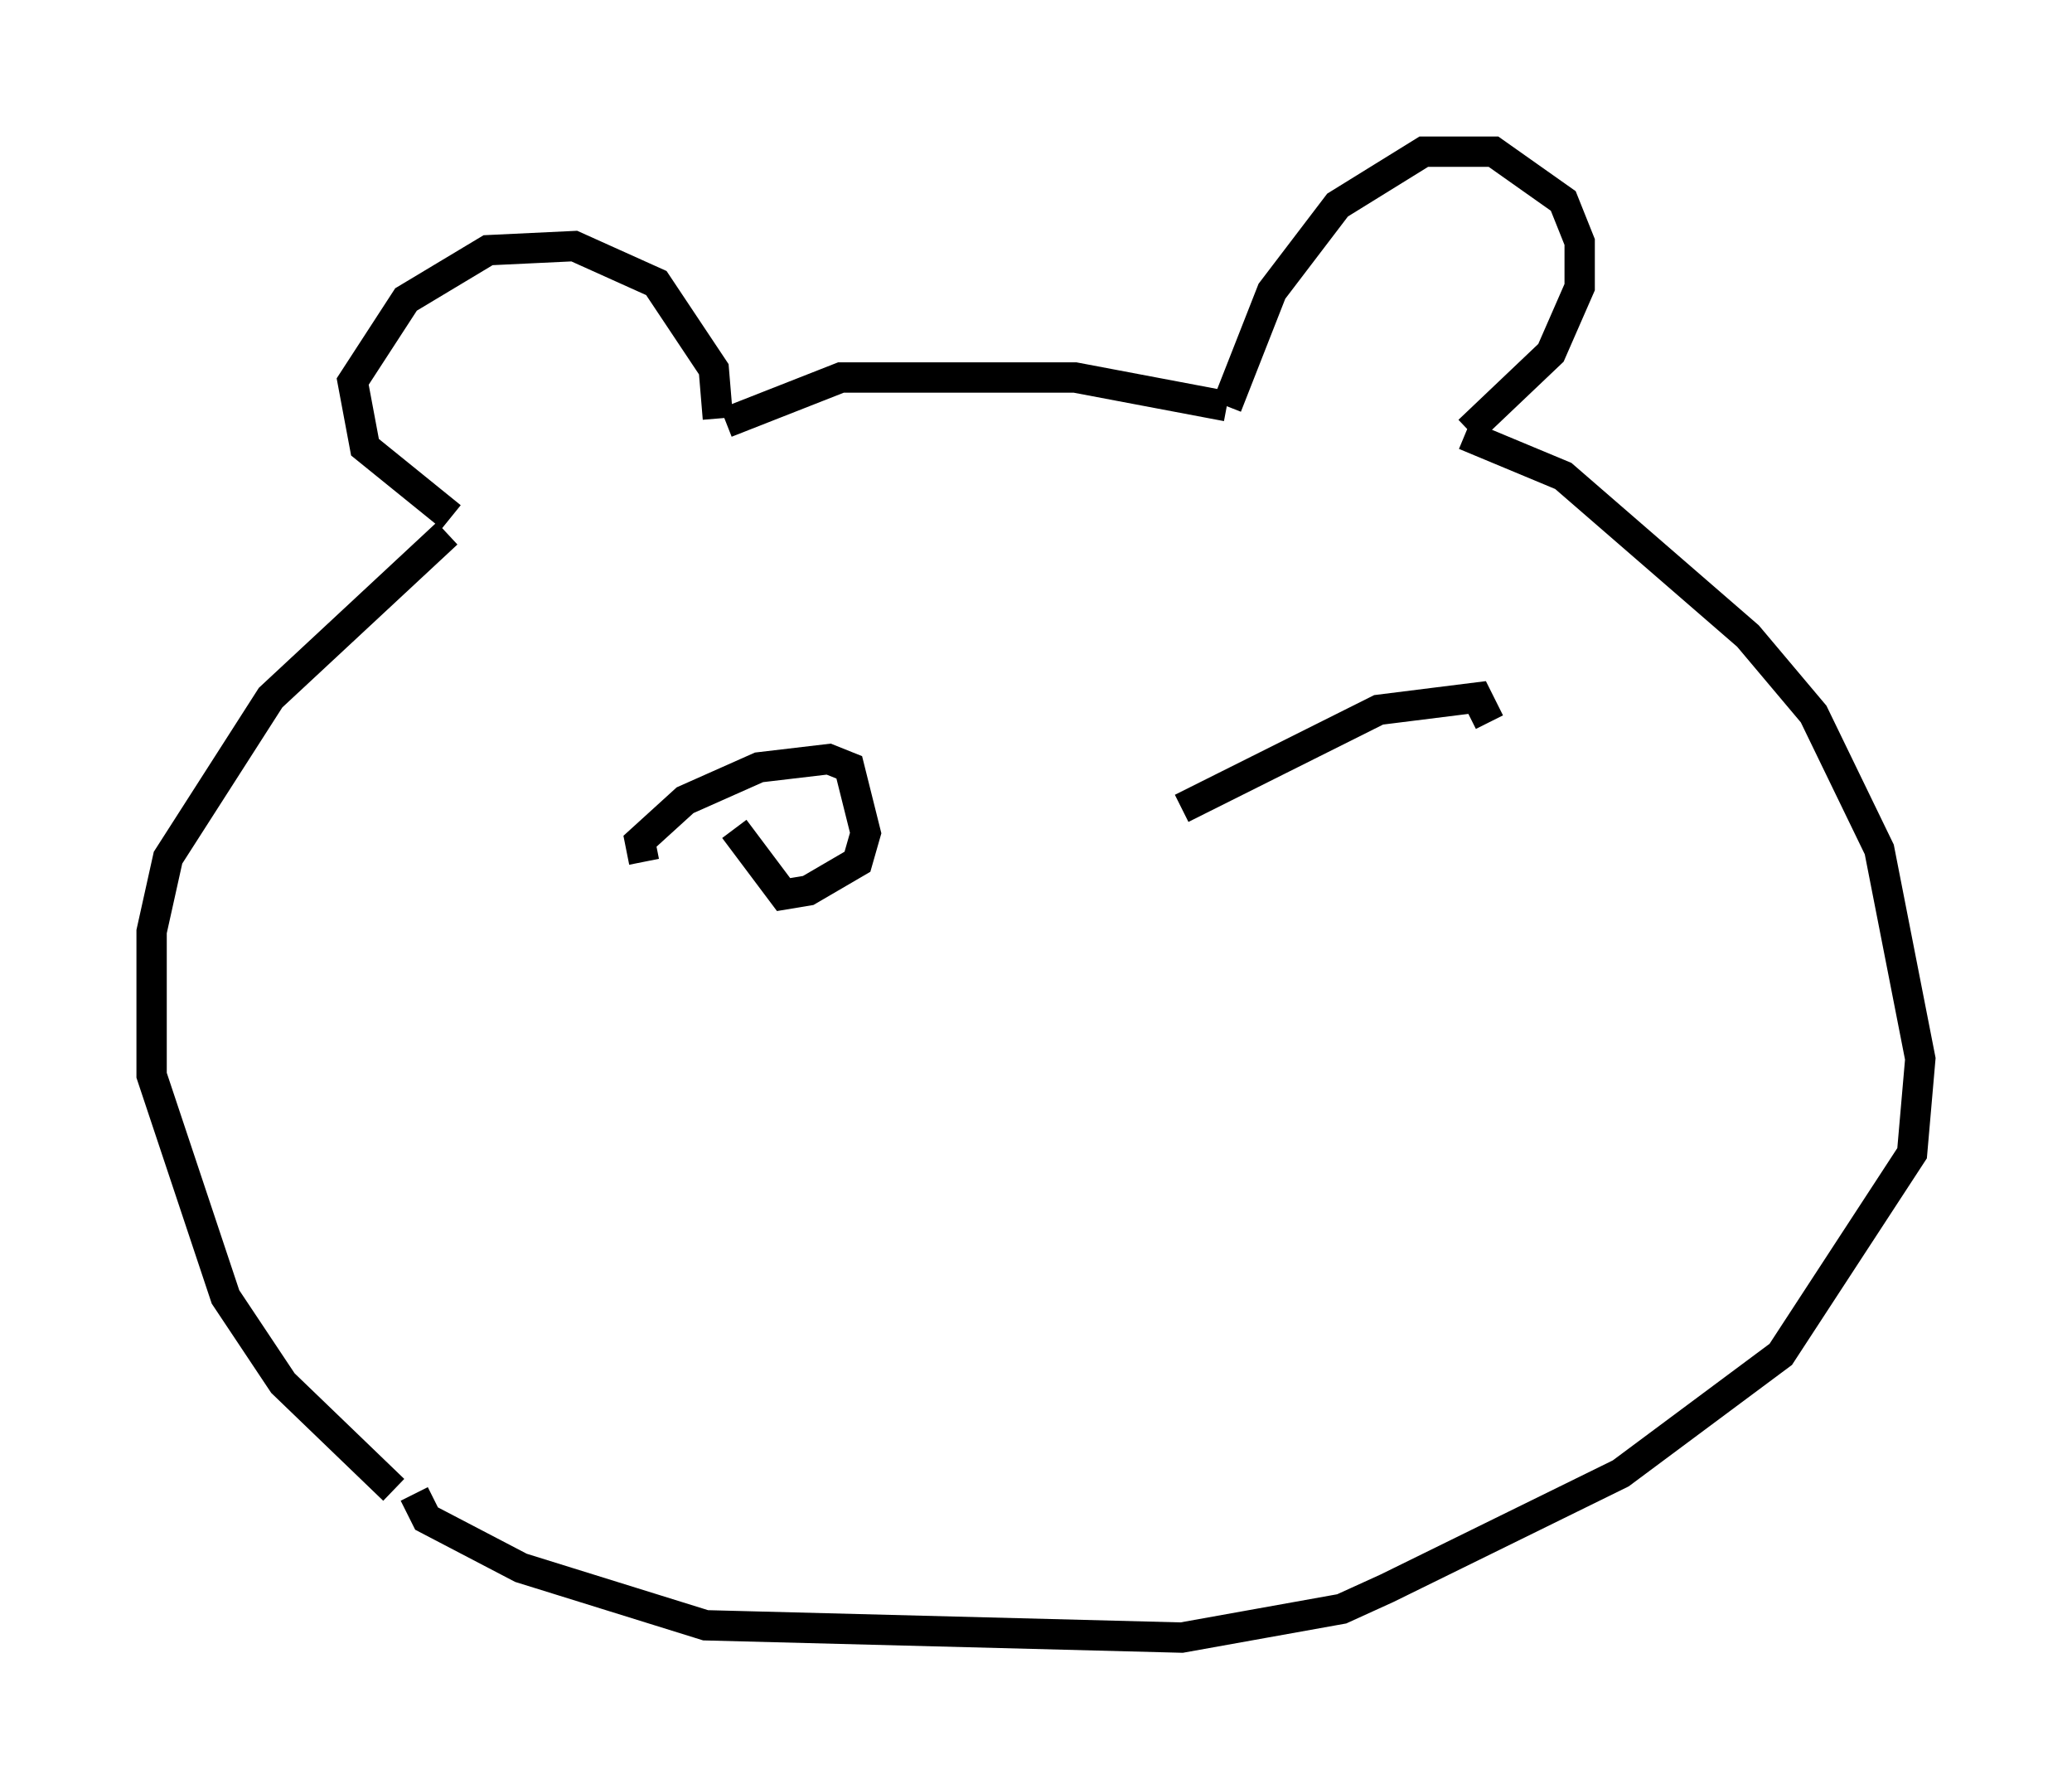 <?xml version="1.0" encoding="utf-8" ?>
<svg baseProfile="full" height="58.985" version="1.1" width="68.321" xmlns="http://www.w3.org/2000/svg" xmlns:ev="http://www.w3.org/2001/xml-events" xmlns:xlink="http://www.w3.org/1999/xlink"><defs /><rect fill="white" height="58.985" width="68.321" x="0" y="0" /><path d="M15.825, 50.737 m-2.842, -1.624 l-3.654, -3.518 -1.894, -2.842 l-2.436, -7.307 0.0, -4.736 l0.541, -2.436 3.383, -5.277 l5.819, -5.413 m0.135, -0.541 l-2.842, -2.3 -0.406, -2.165 l1.759, -2.706 2.706, -1.624 l2.842, -0.135 2.706, 1.218 l1.894, 2.842 0.135, 1.624 m0.271, 0.135 l3.789, -1.488 7.713, 0.0 l5.007, 0.947 m0.0, 0.0 l1.488, -3.789 2.165, -2.842 l2.842, -1.759 2.3, 0.0 l2.3, 1.624 0.541, 1.353 l0.0, 1.488 -0.947, 2.165 l-2.706, 2.571 m-0.135, 0.135 l3.248, 1.353 6.089, 5.277 l2.165, 2.571 2.165, 4.465 l1.353, 6.901 -0.271, 3.112 l-4.33, 6.631 -5.277, 3.924 l-7.713, 3.789 -1.488, 0.677 l-5.277, 0.947 -15.697, -0.406 l-6.089, -1.894 -3.112, -1.624 l-0.406, -0.812 m7.578, -20.839 l-0.135, -0.677 1.488, -1.353 l2.436, -1.083 2.3, -0.271 l0.677, 0.271 0.541, 2.165 l-0.271, 0.947 -1.624, 0.947 l-0.812, 0.135 -1.624, -2.165 m14.75, -0.677 l6.495, -3.248 3.248, -0.406 l0.406, 0.812 " fill="none" stroke="black" stroke-width="1" /></svg>